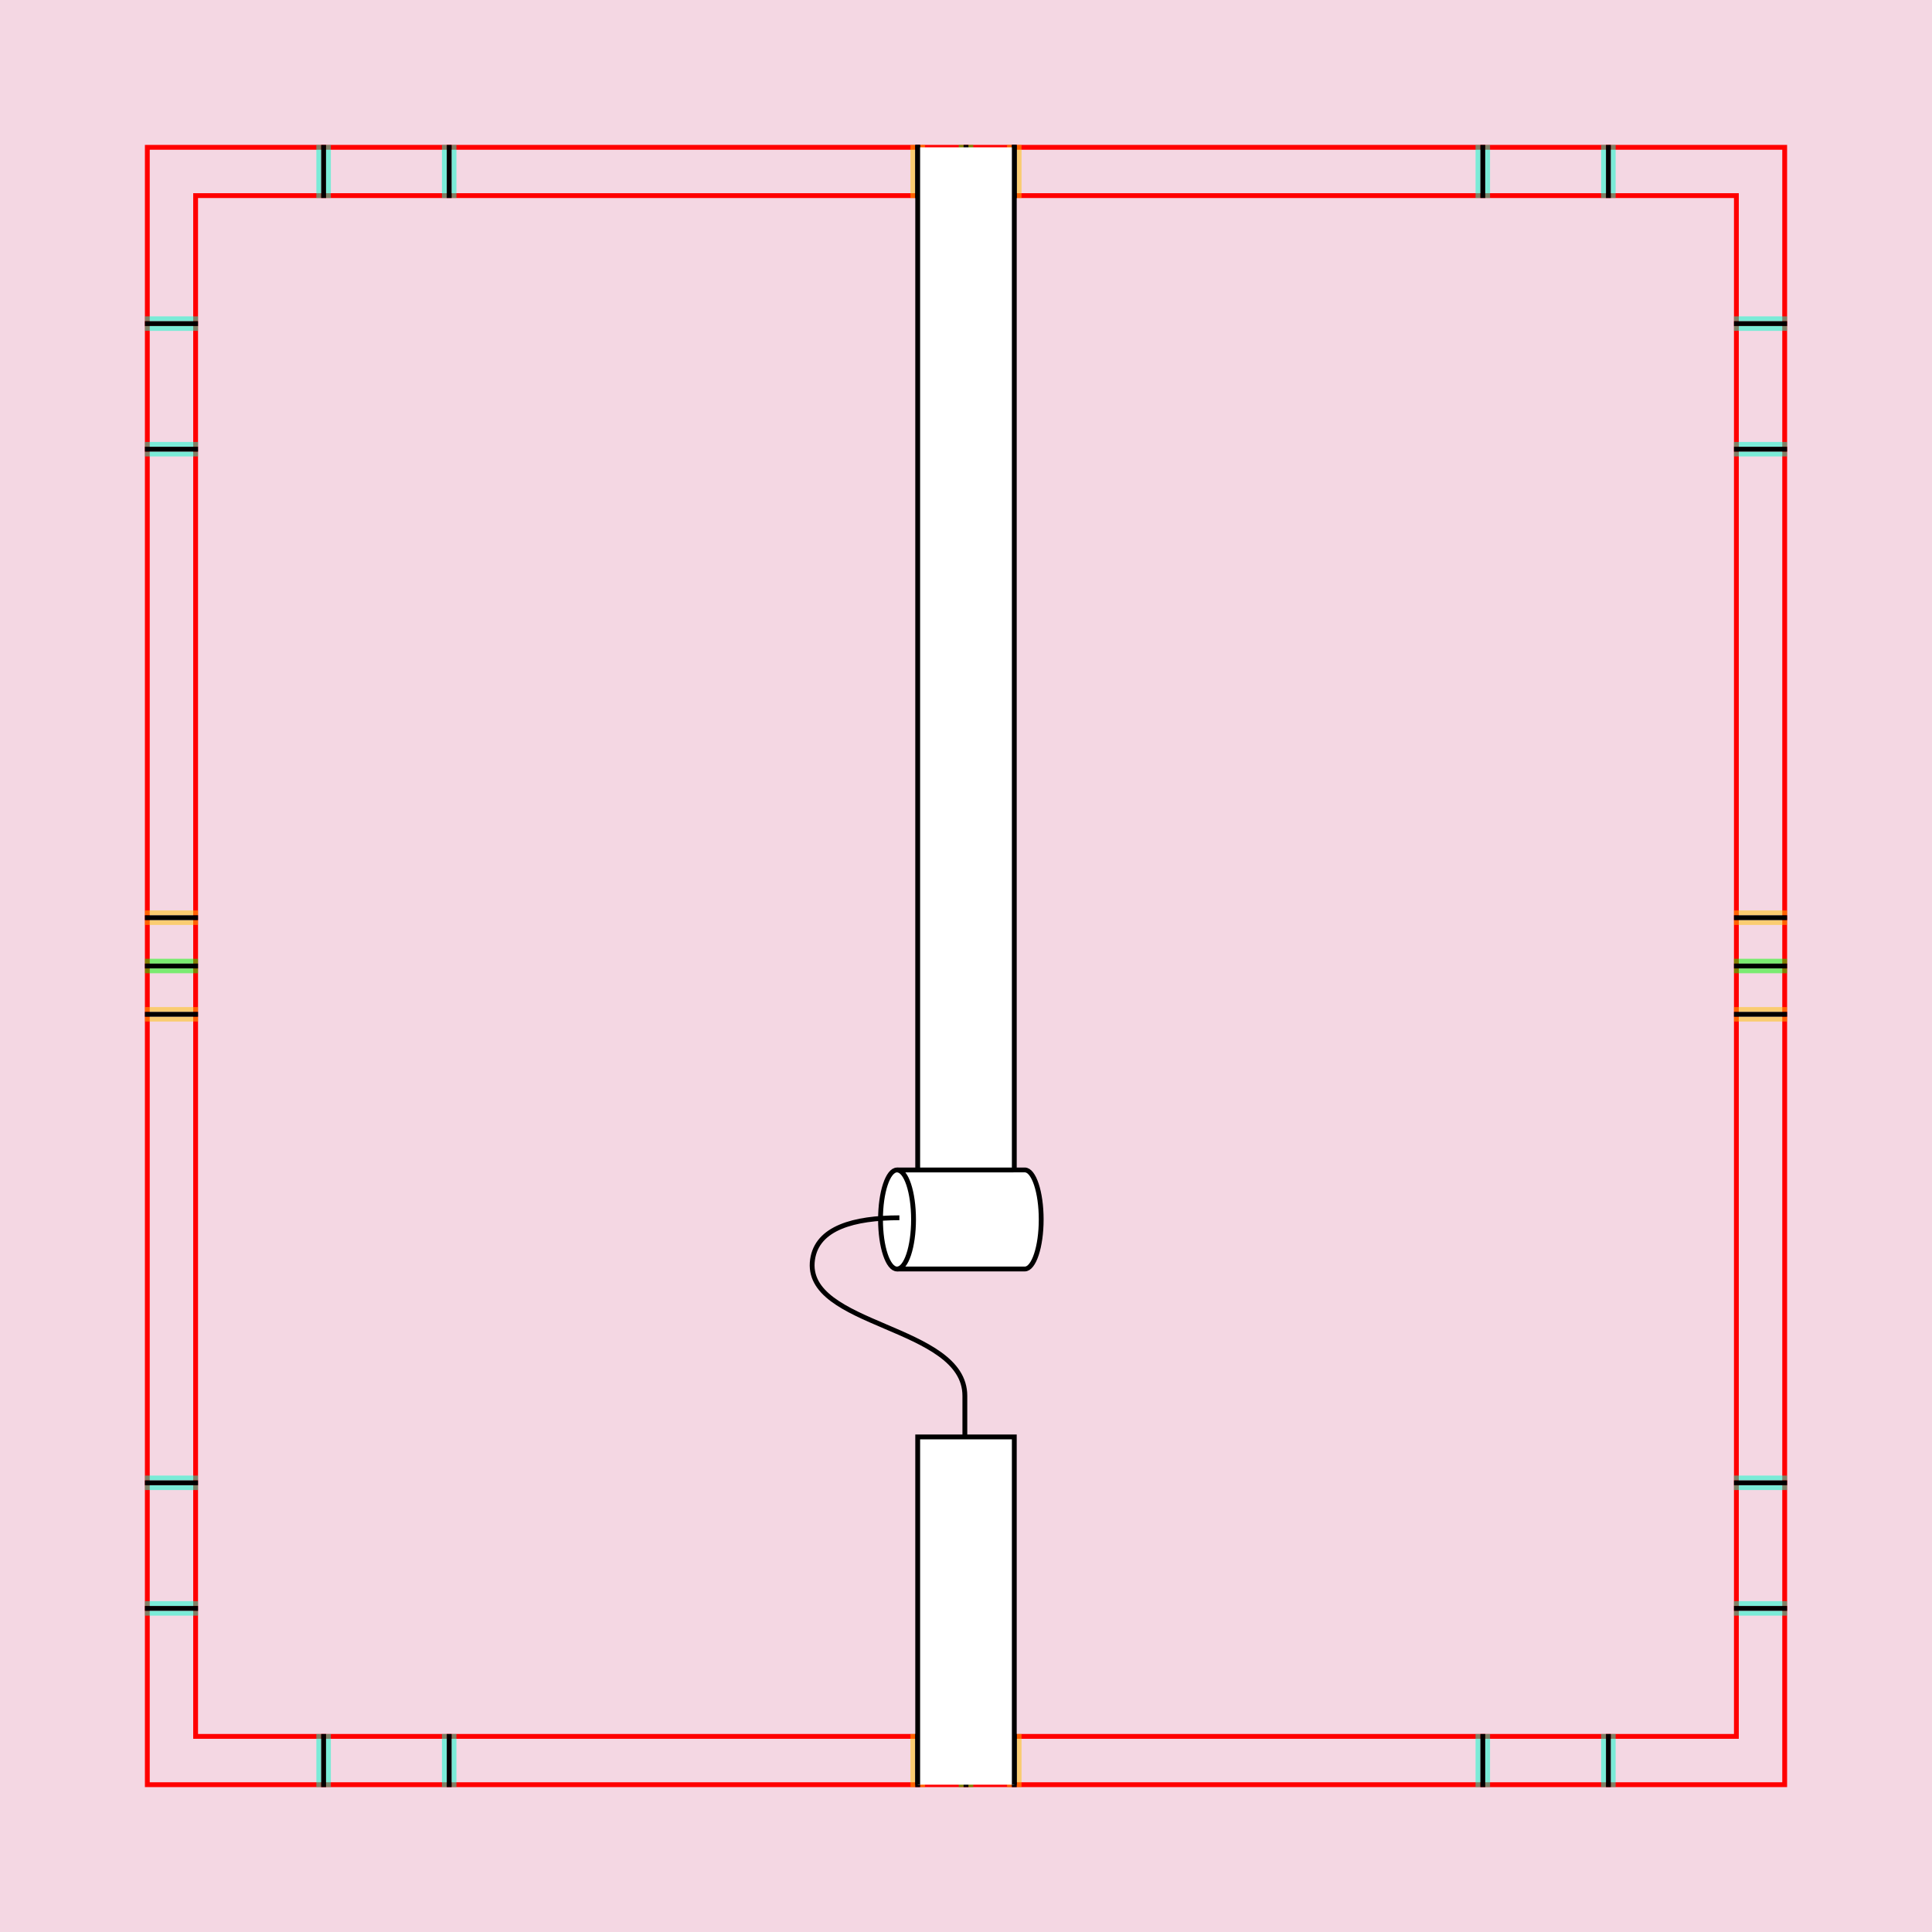 <?xml version="1.0" encoding="UTF-8" standalone="no"?>
<!-- Created with Inkscape (http://www.inkscape.org/) -->

<svg
   xmlns:dc="http://purl.org/dc/elements/1.1/"
   xmlns:cc="http://creativecommons.org/ns#"
   xmlns:rdf="http://www.w3.org/1999/02/22-rdf-syntax-ns#"
   xmlns:svg="http://www.w3.org/2000/svg"
   xmlns="http://www.w3.org/2000/svg"
   xmlns:sodipodi="http://sodipodi.sourceforge.net/DTD/sodipodi-0.dtd"
   xmlns:inkscape="http://www.inkscape.org/namespaces/inkscape"
   style="display:inline"
   sodipodi:docname="111207_Rarbfoller-R+_SW_0_SW_0_.svg"
   inkscape:version="0.48.3.1 r9886"
   version="1.1"
   id="svg2902"
   height="400"
   width="400">
  <rect width="100%" height="100%" fill="#333333" stroke="none"/>
  <sodipodi:namedview
     id="base"
     pagecolor="#f0f0f0"
     bordercolor="#666666"
     borderopacity="1.0"
     inkscape:pageopacity="1"
     inkscape:pageshadow="2"
     inkscape:zoom="0.87912748"
     inkscape:cx="269.82903"
     inkscape:cy="262.04769"
     inkscape:document-units="px"
     inkscape:current-layer="layer3"
     showgrid="false"
     inkscape:window-width="1018"
     inkscape:window-height="709"
     inkscape:window-x="0"
     inkscape:window-y="1"
     inkscape:window-maximized="0"
     showguides="true"
     inkscape:guide-bbox="true"
     inkscape:snap-bbox="true"
     inkscape:snap-global="false" />
  <defs
     id="defs2904" />
  <g
     inkscape:groupmode="layer"
     id="bg"
     inkscape:label="XX_BG"
     sodipodi:insensitive="true">
    <path
       style="fill:#f4d7e3"
       d="M 400,0 400,400 0,400 0,0 z"
       id="bgrect"
       inkscape:connector-curvature="0" />
  </g>
  <g
     inkscape:label="XX_Referenz"
     inkscape:groupmode="layer"
     id="XX_referenz"
     style="display:inline"
     sodipodi:insensitive="true">
    <path
       id="innerframe"
       style="fill:none;stroke:#ff0000;stroke-width:1"
       d="m 40.5,40.5 319,0 0,319 -319,0 0,-319 z"
       inkscape:label="#innerframe"
       sodipodi:insensitive="true"
       inkscape:connector-curvature="0" />
    <path
       id="outerframe"
       style="fill:none;stroke:#ff0000;stroke-width:1"
       d="m 30.5,30.5 339,0 0,339 -339,0 0,-339 z"
       inkscape:label="#outerframe"
       sodipodi:nodetypes="ccccc"
       sodipodi:insensitive="true"
       inkscape:connector-curvature="0" />
    <path
       style="opacity:0.5;fill:none;stroke:#ffc200;stroke-width:1px;stroke-linecap:square"
       d="m 189,30.5 0,10"
       id="ref-S-top-1"
       sodipodi:insensitive="true"
       inkscape:connector-curvature="0" />
    <path
       style="opacity:0.5;fill:none;stroke:#ffc200;stroke-width:1px;stroke-linecap:square"
       d="m 191,30.5 0,10"
       id="ref-S-top-2"
       sodipodi:insensitive="true"
       inkscape:connector-curvature="0" />
    <path
       style="opacity:0.5;fill:none;stroke:#ffc200;stroke-width:1px;stroke-linecap:square"
       d="m 209,30.5 0,10"
       id="ref-S-top-3"
       sodipodi:insensitive="true"
       inkscape:connector-curvature="0" />
    <path
       style="opacity:0.5;fill:none;stroke:#ffc200;stroke-width:1px;stroke-linecap:square"
       d="m 211,30.5 0,10"
       id="ref-S-top-4"
       sodipodi:insensitive="true"
       inkscape:connector-curvature="0" />
    <path
       style="opacity:0.5;fill:none;stroke:#00ff00;stroke-width:1px;stroke-linecap:square"
       d="m 199,30.5 0,10"
       id="ref-I-top-1"
       sodipodi:insensitive="true"
       inkscape:connector-curvature="0" />
    <path
       style="opacity:0.5;fill:none;stroke:#00ff00;stroke-width:1px;stroke-linecap:square"
       d="m 201,30.5 0,10"
       id="ref-I-top-2"
       sodipodi:insensitive="true"
       inkscape:connector-curvature="0" />
    <path
       style="opacity:0.5;fill:none;stroke:#00ffcc;stroke-width:1px;stroke-linecap:square"
       d="m 66,30.5 0,10"
       id="ref-C-top-1"
       sodipodi:insensitive="true"
       inkscape:connector-curvature="0" />
    <path
       style="opacity:0.5;fill:none;stroke:#00ffcc;stroke-width:1px;stroke-linecap:square"
       d="m 68,30.5 0,10"
       id="ref-C-top-2"
       sodipodi:insensitive="true"
       inkscape:connector-curvature="0" />
    <path
       style="opacity:0.5;fill:none;stroke:#00ffcc;stroke-width:1px;stroke-linecap:square"
       d="m 92,30.5 0,10"
       id="ref-C-top-3"
       sodipodi:insensitive="true"
       inkscape:connector-curvature="0" />
    <path
       style="opacity:0.5;fill:none;stroke:#00ffcc;stroke-width:1px;stroke-linecap:square"
       d="m 94,30.5 0,10"
       id="ref-C-top-4"
       sodipodi:insensitive="true"
       inkscape:connector-curvature="0" />
    <path
       style="opacity:0.5;fill:none;stroke:#00ffcc;stroke-width:1px;stroke-linecap:square"
       d="m 306,30.5 0,10"
       id="ref-C-top-5"
       sodipodi:insensitive="true"
       inkscape:connector-curvature="0" />
    <path
       style="opacity:0.5;fill:none;stroke:#00ffcc;stroke-width:1px;stroke-linecap:square"
       d="m 308,30.5 0,10"
       id="ref-C-top-6"
       sodipodi:insensitive="true"
       inkscape:connector-curvature="0" />
    <path
       style="opacity:0.5;fill:none;stroke:#00ffcc;stroke-width:1px;stroke-linecap:square"
       d="m 332,30.5 0,10"
       id="ref-C-top-7"
       sodipodi:insensitive="true"
       inkscape:connector-curvature="0" />
    <path
       style="opacity:0.5;fill:none;stroke:#00ffcc;stroke-width:1px;stroke-linecap:square"
       d="m 334,30.5 0,10"
       id="ref-C-top-8"
       sodipodi:insensitive="true"
       inkscape:connector-curvature="0" />
    <path
       style="opacity:0.5;fill:none;stroke:#ffc200;stroke-width:1px;stroke-linecap:square"
       d="m 369.5,189 -10,0"
       id="ref-S-right-1"
       sodipodi:insensitive="true"
       inkscape:connector-curvature="0" />
    <path
       style="opacity:0.5;fill:none;stroke:#ffc200;stroke-width:1px;stroke-linecap:square"
       d="m 369.5,191 -10,0"
       id="ref-S-right-2"
       sodipodi:insensitive="true"
       inkscape:connector-curvature="0" />
    <path
       style="opacity:0.5;fill:none;stroke:#ffc200;stroke-width:1px;stroke-linecap:square"
       d="m 369.5,209 -10,0"
       id="ref-S-right-3"
       sodipodi:insensitive="true"
       inkscape:connector-curvature="0" />
    <path
       style="opacity:0.5;fill:none;stroke:#ffc200;stroke-width:1px;stroke-linecap:square"
       d="m 369.5,211 -10,0"
       id="ref-S-right-4"
       sodipodi:insensitive="true"
       inkscape:connector-curvature="0" />
    <path
       style="opacity:0.5;fill:none;stroke:#00ff00;stroke-width:1px;stroke-linecap:square"
       d="m 369.5,199 -10,0"
       id="ref-I-right-1"
       sodipodi:insensitive="true"
       inkscape:connector-curvature="0" />
    <path
       style="opacity:0.5;fill:none;stroke:#00ff00;stroke-width:1px;stroke-linecap:square"
       d="m 369.5,201 -10,0"
       id="ref-I-right-2"
       sodipodi:insensitive="true"
       inkscape:connector-curvature="0" />
    <path
       style="opacity:0.5;fill:none;stroke:#00ffcc;stroke-width:1px;stroke-linecap:square"
       d="m 369.5,66 -10,0"
       id="ref-C-right-1"
       sodipodi:insensitive="true"
       inkscape:connector-curvature="0" />
    <path
       style="opacity:0.5;fill:none;stroke:#00ffcc;stroke-width:1px;stroke-linecap:square"
       d="m 369.5,68 -10,0"
       id="ref-C-right-2"
       sodipodi:insensitive="true"
       inkscape:connector-curvature="0" />
    <path
       style="opacity:0.5;fill:none;stroke:#00ffcc;stroke-width:1px;stroke-linecap:square"
       d="m 369.5,92 -10,0"
       id="ref-C-right-3"
       sodipodi:insensitive="true"
       inkscape:connector-curvature="0" />
    <path
       style="opacity:0.5;fill:none;stroke:#00ffcc;stroke-width:1px;stroke-linecap:square"
       d="m 369.5,94 -10,0"
       id="ref-C-right-4"
       sodipodi:insensitive="true"
       inkscape:connector-curvature="0" />
    <path
       style="opacity:0.5;fill:none;stroke:#00ffcc;stroke-width:1px;stroke-linecap:square"
       d="m 369.5,306 -10,0"
       id="ref-C-right-5"
       sodipodi:insensitive="true"
       inkscape:connector-curvature="0" />
    <path
       style="opacity:0.5;fill:none;stroke:#00ffcc;stroke-width:1px;stroke-linecap:square"
       d="m 369.5,308 -10,0"
       id="ref-C-right-6"
       sodipodi:insensitive="true"
       inkscape:connector-curvature="0" />
    <path
       style="opacity:0.5;fill:none;stroke:#00ffcc;stroke-width:1px;stroke-linecap:square"
       d="m 369.5,332 -10,0"
       id="ref-C-right-7"
       sodipodi:insensitive="true"
       inkscape:connector-curvature="0" />
    <path
       style="opacity:0.5;fill:none;stroke:#00ffcc;stroke-width:1px;stroke-linecap:square"
       d="m 369.5,334 -10,0"
       id="ref-C-right-8"
       sodipodi:insensitive="true"
       inkscape:connector-curvature="0" />
    <path
       style="opacity:0.5;fill:none;stroke:#ffc200;stroke-width:1px;stroke-linecap:square"
       d="m 189,369.5 0,-10"
       id="ref-S-bottom-1"
       sodipodi:insensitive="true"
       inkscape:connector-curvature="0" />
    <path
       style="opacity:0.5;fill:none;stroke:#ffc200;stroke-width:1px;stroke-linecap:square"
       d="m 191,369.5 0,-10"
       id="ref-S-bottom-2"
       sodipodi:insensitive="true"
       inkscape:connector-curvature="0" />
    <path
       style="opacity:0.5;fill:none;stroke:#ffc200;stroke-width:1px;stroke-linecap:square"
       d="m 209,369.5 0,-10"
       id="ref-S-bottom-3"
       sodipodi:insensitive="true"
       inkscape:connector-curvature="0" />
    <path
       style="opacity:0.5;fill:none;stroke:#ffc200;stroke-width:1px;stroke-linecap:square"
       d="m 211,369.5 0,-10"
       id="ref-S-bottom-4"
       sodipodi:insensitive="true"
       inkscape:connector-curvature="0" />
    <path
       style="opacity:0.5;fill:none;stroke:#00ff00;stroke-width:1px;stroke-linecap:square"
       d="m 199,369.5 0,-10"
       id="ref-I-bottom-1"
       sodipodi:insensitive="true"
       inkscape:connector-curvature="0" />
    <path
       style="opacity:0.5;fill:none;stroke:#00ff00;stroke-width:1px;stroke-linecap:square"
       d="m 201,369.5 0,-10"
       id="ref-I-bottom-2"
       sodipodi:insensitive="true"
       inkscape:connector-curvature="0" />
    <path
       style="opacity:0.5;fill:none;stroke:#00ffcc;stroke-width:1px;stroke-linecap:square"
       d="m 66,369.5 0,-10"
       id="ref-C-bottom-1"
       sodipodi:insensitive="true"
       inkscape:connector-curvature="0" />
    <path
       style="opacity:0.5;fill:none;stroke:#00ffcc;stroke-width:1px;stroke-linecap:square"
       d="m 68,369.5 0,-10"
       id="ref-C-bottom-2"
       sodipodi:insensitive="true"
       inkscape:connector-curvature="0" />
    <path
       style="opacity:0.5;fill:none;stroke:#00ffcc;stroke-width:1px;stroke-linecap:square"
       d="m 92,369.5 0,-10"
       id="ref-C-bottom-3"
       sodipodi:insensitive="true"
       inkscape:connector-curvature="0" />
    <path
       style="opacity:0.5;fill:none;stroke:#00ffcc;stroke-width:1px;stroke-linecap:square"
       d="m 94,369.5 0,-10"
       id="ref-C-bottom-4"
       sodipodi:insensitive="true"
       inkscape:connector-curvature="0" />
    <path
       style="opacity:0.5;fill:none;stroke:#00ffcc;stroke-width:1px;stroke-linecap:square"
       d="m 306,369.5 0,-10"
       id="ref-C-bottom-5"
       sodipodi:insensitive="true"
       inkscape:connector-curvature="0" />
    <path
       style="opacity:0.5;fill:none;stroke:#00ffcc;stroke-width:1px;stroke-linecap:square"
       d="m 308,369.5 0,-10"
       id="ref-C-bottom-6"
       sodipodi:insensitive="true"
       inkscape:connector-curvature="0" />
    <path
       style="opacity:0.5;fill:none;stroke:#00ffcc;stroke-width:1px;stroke-linecap:square"
       d="m 332,369.5 0,-10"
       id="ref-C-bottom-7"
       sodipodi:insensitive="true"
       inkscape:connector-curvature="0" />
    <path
       style="opacity:0.5;fill:none;stroke:#00ffcc;stroke-width:1px;stroke-linecap:square"
       d="m 334,369.5 0,-10"
       id="ref-C-bottom-8"
       sodipodi:insensitive="true"
       inkscape:connector-curvature="0" />
    <path
       style="opacity:0.5;fill:none;stroke:#ffc200;stroke-width:1px;stroke-linecap:square"
       d="m 30.5,189 10,0"
       id="ref-S-left-1"
       sodipodi:insensitive="true"
       inkscape:connector-curvature="0" />
    <path
       style="opacity:0.5;fill:none;stroke:#ffc200;stroke-width:1px;stroke-linecap:square"
       d="m 30.5,191 10,0"
       id="ref-S-left-2"
       sodipodi:insensitive="true"
       inkscape:connector-curvature="0" />
    <path
       style="opacity:0.5;fill:none;stroke:#ffc200;stroke-width:1px;stroke-linecap:square"
       d="m 30.5,209 10,0"
       id="ref-S-left-3"
       sodipodi:insensitive="true"
       inkscape:connector-curvature="0" />
    <path
       style="opacity:0.5;fill:none;stroke:#ffc200;stroke-width:1px;stroke-linecap:square"
       d="m 30.5,211 10,0"
       id="ref-S-left-4"
       sodipodi:insensitive="true"
       inkscape:connector-curvature="0" />
    <path
       style="opacity:0.5;fill:none;stroke:#00ff00;stroke-width:1px;stroke-linecap:square"
       d="m 40.5,199 -10,0"
       id="ref-I-left-1"
       sodipodi:insensitive="true"
       inkscape:connector-curvature="0" />
    <path
       style="opacity:0.5;fill:none;stroke:#00ff00;stroke-width:1px;stroke-linecap:square"
       d="m 40.5,201 -10,0"
       id="ref-I-left-2"
       sodipodi:insensitive="true"
       inkscape:connector-curvature="0" />
    <path
       style="opacity:0.5;fill:none;stroke:#00ffcc;stroke-width:1px;stroke-linecap:square"
       d="m 30.5,66 10,0"
       id="ref-C-left-1"
       sodipodi:insensitive="true"
       inkscape:connector-curvature="0" />
    <path
       style="opacity:0.5;fill:none;stroke:#00ffcc;stroke-width:1px;stroke-linecap:square"
       d="m 30.5,68 10,0"
       id="ref-C-left-2"
       sodipodi:insensitive="true"
       inkscape:connector-curvature="0" />
    <path
       style="opacity:0.5;fill:none;stroke:#00ffcc;stroke-width:1px;stroke-linecap:square"
       d="m 30.5,92 10,0"
       id="ref-C-left-3"
       sodipodi:insensitive="true"
       inkscape:connector-curvature="0" />
    <path
       style="opacity:0.5;fill:none;stroke:#00ffcc;stroke-width:1px;stroke-linecap:square"
       d="m 30.5,94 10,0"
       id="ref-C-left-4"
       sodipodi:insensitive="true"
       inkscape:connector-curvature="0" />
    <path
       style="opacity:0.5;fill:none;stroke:#00ffcc;stroke-width:1px;stroke-linecap:square"
       d="m 30.5,306 10,0"
       id="ref-C-left-5"
       sodipodi:insensitive="true"
       inkscape:connector-curvature="0" />
    <path
       style="opacity:0.5;fill:none;stroke:#00ffcc;stroke-width:1px;stroke-linecap:square"
       d="m 30.5,308 10,0"
       id="ref-C-left-6"
       sodipodi:insensitive="true"
       inkscape:connector-curvature="0" />
    <path
       style="opacity:0.5;fill:none;stroke:#00ffcc;stroke-width:1px;stroke-linecap:square"
       d="m 30.5,332 10,0"
       id="ref-C-left-7"
       sodipodi:insensitive="true"
       inkscape:connector-curvature="0" />
    <path
       style="opacity:0.5;fill:none;stroke:#00ffcc;stroke-width:1px;stroke-linecap:square"
       d="m 30.5,334 10,0"
       id="ref-C-left-8"
       sodipodi:insensitive="true"
       inkscape:connector-curvature="0" />
    <path
       style="fill:none;stroke:#000000;stroke-width:1px;stroke-linecap:square"
       d="m 190,30.5 0,10"
       id="S-top-1"
       inkscape:connector-curvature="0" />
    <path
       style="fill:none;stroke:#000000;stroke-width:1px;stroke-linecap:square"
       d="m 210,30.5 0,10"
       id="S-top-2"
       inkscape:connector-curvature="0" />
    <path
       style="fill:none;stroke:#000000;stroke-width:1px;stroke-linecap:square"
       d="m 369.5,190 -10,0"
       id="S-right-1"
       inkscape:connector-curvature="0" />
    <path
       style="fill:none;stroke:#000000;stroke-width:1px;stroke-linecap:square"
       d="m 369.5,210 -10,0"
       id="S-right-2"
       inkscape:connector-curvature="0" />
    <path
       style="fill:none;stroke:#000000;stroke-width:1px;stroke-linecap:square"
       d="m 190,369.5 0,-10"
       id="S-bottom-1"
       inkscape:connector-curvature="0" />
    <path
       style="fill:none;stroke:#000000;stroke-width:1px;stroke-linecap:square"
       d="m 210,369.5 0,-10"
       id="S-bottom-2"
       inkscape:connector-curvature="0" />
    <path
       style="fill:none;stroke:#000000;stroke-width:1px;stroke-linecap:square"
       d="m 30.5,190 10,0"
       id="S-left-1"
       inkscape:connector-curvature="0" />
    <path
       style="fill:none;stroke:#000000;stroke-width:1px;stroke-linecap:square"
       d="m 30.5,210 10,0"
       id="S-left-2"
       inkscape:connector-curvature="0" />
    <path
       style="fill:none;stroke:#000000;stroke-width:1px;stroke-linecap:square"
       d="m 200,30.5 0,10"
       id="I-top-1"
       inkscape:connector-curvature="0" />
    <path
       style="fill:none;stroke:#000000;stroke-width:1px;stroke-linecap:square"
       d="m 369.5,200 -10,0"
       id="I-right-1"
       inkscape:connector-curvature="0" />
    <path
       style="fill:none;stroke:#000000;stroke-width:1px;stroke-linecap:square"
       d="m 200,369.5 0,-10"
       id="I-bottom-1"
       inkscape:connector-curvature="0" />
    <path
       style="fill:none;stroke:#000000;stroke-width:1px;stroke-linecap:square"
       d="m 40.5,200 -10,0"
       id="I-left-1"
       inkscape:connector-curvature="0" />
    <path
       style="fill:none;stroke:#000000;stroke-width:1px;stroke-linecap:square"
       d="m 67,30.5 0,10"
       id="C-top-1"
       inkscape:connector-curvature="0" />
    <path
       style="fill:none;stroke:#000000;stroke-width:1px;stroke-linecap:square"
       d="m 93,30.5 0,10"
       id="C-top-2"
       inkscape:connector-curvature="0" />
    <path
       style="fill:none;stroke:#000000;stroke-width:1px;stroke-linecap:square"
       d="m 307,30.5 0,10"
       id="C-top-3"
       inkscape:connector-curvature="0" />
    <path
       style="fill:none;stroke:#000000;stroke-width:1px;stroke-linecap:square"
       d="m 333,30.5 0,10"
       id="C-top-4"
       inkscape:connector-curvature="0" />
    <path
       style="fill:none;stroke:#000000;stroke-width:1px;stroke-linecap:square"
       d="m 369.5,67 -10,0"
       id="C-right-1"
       inkscape:connector-curvature="0" />
    <path
       style="fill:none;stroke:#000000;stroke-width:1px;stroke-linecap:square"
       d="m 369.5,93 -10,0"
       id="C-right-2"
       inkscape:connector-curvature="0" />
    <path
       style="fill:none;stroke:#000000;stroke-width:1px;stroke-linecap:square"
       d="m 369.5,307 -10,0"
       id="C-right-3"
       inkscape:connector-curvature="0" />
    <path
       style="fill:none;stroke:#000000;stroke-width:1px;stroke-linecap:square"
       d="m 369.5,333 -10,0"
       id="C-right-4"
       inkscape:connector-curvature="0" />
    <path
       style="fill:none;stroke:#000000;stroke-width:1px;stroke-linecap:square"
       d="m 67,369.5 0,-10"
       id="C-bottom-1"
       inkscape:connector-curvature="0" />
    <path
       style="fill:none;stroke:#000000;stroke-width:1px;stroke-linecap:square"
       d="m 93,369.5 0,-10"
       id="C-bottom-2"
       inkscape:connector-curvature="0" />
    <path
       style="fill:none;stroke:#000000;stroke-width:1px;stroke-linecap:square"
       d="m 307,369.5 0,-10"
       id="C-bottom-3"
       inkscape:connector-curvature="0" />
    <path
       style="fill:none;stroke:#000000;stroke-width:1px;stroke-linecap:square"
       d="m 333,369.5 0,-10"
       id="C-bottom-4"
       inkscape:connector-curvature="0" />
    <path
       style="fill:none;stroke:#000000;stroke-width:1px;stroke-linecap:square"
       d="m 30.5,67 10,0"
       id="C-left-1"
       inkscape:connector-curvature="0" />
    <path
       style="fill:none;stroke:#000000;stroke-width:1px;stroke-linecap:square"
       d="m 30.5,93 10,0"
       id="C-left-2"
       inkscape:connector-curvature="0" />
    <path
       style="fill:none;stroke:#000000;stroke-width:1px;stroke-linecap:square"
       d="m 30.5,307 10,0"
       id="C-left-3"
       inkscape:connector-curvature="0" />
    <path
       style="fill:none;stroke:#000000;stroke-width:1px;stroke-linecap:square"
       d="m 30.5,333 10,0"
       id="C-left-4"
       inkscape:connector-curvature="0" />
  </g>
  <g
     inkscape:groupmode="layer"
     id="layer1"
     inkscape:label="XX_Rarbfoller-R+_W1_0_W1_0_"
     style="display:inline"
     sodipodi:insensitive="true">
    <path
       style="color:#000000;fill:#ffff00;fill-opacity:1;fill-rule:nonzero;stroke:none;stroke-width:1;marker:none;visibility:visible;display:inline;overflow:visible;enable-background:accumulate"
       d="m -420,0 400,0 0,400 -400,0 z"
       id="rect3696"
       inkscape:connector-curvature="0" />
    <g
       style="display:inline"
       transform="matrix(1.25,0,0,1.25,-420,0.003)"
       id="g15">
      <path
         id="path17"
         style="fill:none;stroke:#ff0000;stroke-width:1.737;stroke-linecap:round;stroke-linejoin:miter;stroke-miterlimit:3.9;stroke-opacity:1;stroke-dasharray:none"
         d="m 32.867,32.867 254.266,0 0,254.266 -254.266,0 0,-254.266 z"
         inkscape:connector-curvature="0" />
    </g>
    <g
       style="display:inline"
       id="g2864"
       transform="matrix(1.25,0,0,-1.25,-420,400.303)">
      <g
         id="g35"
         transform="matrix(1,0,0,-1,0,320)">
        <path
           d="m 38.164,166.164 -12.328,0"
           style="fill:none;stroke:#00ff00;stroke-width:0.471;stroke-linecap:butt;stroke-linejoin:miter;stroke-miterlimit:4;stroke-opacity:1;stroke-dasharray:none"
           id="path37"
           inkscape:connector-curvature="0" />
      </g>
      <g
         id="g51"
         transform="matrix(1,0,0,-1,0,320)">
        <path
           d="m 38.164,154.645 -12.328,0"
           style="fill:none;stroke:#00ff00;stroke-width:0.471;stroke-linecap:butt;stroke-linejoin:miter;stroke-miterlimit:4;stroke-opacity:1;stroke-dasharray:none"
           id="path53"
           inkscape:connector-curvature="0" />
      </g>
      <g
         id="g55"
         transform="matrix(1,0,0,-1,0,320)">
        <path
           d="m 38.164,164.883 -12.328,0"
           style="fill:none;stroke:#00ff00;stroke-width:0.471;stroke-linecap:butt;stroke-linejoin:miter;stroke-miterlimit:4;stroke-opacity:1;stroke-dasharray:none"
           id="path57"
           inkscape:connector-curvature="0" />
      </g>
      <g
         id="g59"
         transform="matrix(1,0,0,-1,0,320)">
        <path
           d="m 38.164,153.363 -12.328,0"
           style="fill:none;stroke:#00ff00;stroke-width:0.471;stroke-linecap:butt;stroke-linejoin:miter;stroke-miterlimit:4;stroke-opacity:1;stroke-dasharray:none"
           id="path61"
           inkscape:connector-curvature="0" />
      </g>
    </g>
    <g
       style="display:inline"
       id="g2854"
       transform="matrix(1.25,0,0,-1.25,-420,400.303)">
      <g
         id="g43"
         transform="matrix(1,0,0,-1,0,320)">
        <path
           d="m 294.164,166.164 -12.328,0"
           style="fill:none;stroke:#00ff00;stroke-width:0.471;stroke-linecap:butt;stroke-linejoin:miter;stroke-miterlimit:4;stroke-opacity:1;stroke-dasharray:none"
           id="path45"
           inkscape:connector-curvature="0" />
      </g>
      <g
         id="g47"
         transform="matrix(1,0,0,-1,0,320)">
        <path
           d="m 294.164,153.363 -12.328,0"
           style="fill:none;stroke:#00ff00;stroke-width:0.471;stroke-linecap:butt;stroke-linejoin:miter;stroke-miterlimit:4;stroke-opacity:1;stroke-dasharray:none"
           id="path49"
           inkscape:connector-curvature="0" />
      </g>
      <g
         id="g63"
         transform="matrix(1,0,0,-1,0,320)">
        <path
           d="m 294.164,154.645 -12.328,0"
           style="fill:none;stroke:#00ff00;stroke-width:0.471;stroke-linecap:butt;stroke-linejoin:miter;stroke-miterlimit:4;stroke-opacity:1;stroke-dasharray:none"
           id="path65"
           inkscape:connector-curvature="0" />
      </g>
      <g
         id="g67"
         transform="matrix(1,0,0,-1,0,320)">
        <path
           d="m 294.164,164.883 -12.328,0"
           style="fill:none;stroke:#00ff00;stroke-width:0.471;stroke-linecap:butt;stroke-linejoin:miter;stroke-miterlimit:4;stroke-opacity:1;stroke-dasharray:none"
           id="path69"
           inkscape:connector-curvature="0" />
      </g>
    </g>
    <g
       style="display:inline"
       id="g2884"
       transform="matrix(1.25,0,0,-1.25,-420.296,400.003)">
      <g
         id="g27"
         transform="matrix(1,0,0,-1,0,320)">
        <path
           d="m 153.836,38.164 0,-12.328"
           style="fill:none;stroke:#00ff00;stroke-width:0.471;stroke-linecap:butt;stroke-linejoin:miter;stroke-miterlimit:4;stroke-opacity:1;stroke-dasharray:none"
           id="path29"
           inkscape:connector-curvature="0" />
      </g>
      <g
         id="g31"
         transform="matrix(1,0,0,-1,0,320)">
        <path
           d="m 166.637,38.164 0,-12.328"
           style="fill:none;stroke:#00ff00;stroke-width:0.471;stroke-linecap:butt;stroke-linejoin:miter;stroke-miterlimit:4;stroke-opacity:1;stroke-dasharray:none"
           id="path33"
           inkscape:connector-curvature="0" />
      </g>
      <g
         id="g71"
         transform="matrix(1,0,0,-1,0,320)">
        <path
           d="m 155.117,38.164 0,-12.328"
           style="fill:none;stroke:#00ff00;stroke-width:0.471;stroke-linecap:butt;stroke-linejoin:miter;stroke-miterlimit:4;stroke-opacity:1;stroke-dasharray:none"
           id="path73"
           inkscape:connector-curvature="0" />
      </g>
      <g
         id="g75"
         transform="matrix(1,0,0,-1,0,320)">
        <path
           d="m 153.836,38.164 0,-12.328"
           style="fill:none;stroke:#00ff00;stroke-width:0.471;stroke-linecap:butt;stroke-linejoin:miter;stroke-miterlimit:4;stroke-opacity:1;stroke-dasharray:none"
           id="path77"
           inkscape:connector-curvature="0" />
      </g>
      <g
         id="g79"
         transform="matrix(1,0,0,-1,0,320)">
        <path
           d="m 165.355,38.164 0,-12.328"
           style="fill:none;stroke:#00ff00;stroke-width:0.471;stroke-linecap:butt;stroke-linejoin:miter;stroke-miterlimit:4;stroke-opacity:1;stroke-dasharray:none"
           id="path81"
           inkscape:connector-curvature="0" />
      </g>
    </g>
    <g
       style="display:inline"
       id="g2874"
       transform="matrix(1.25,0,0,-1.25,-420.296,400.003)">
      <g
         id="g19"
         transform="matrix(1,0,0,-1,0,320)">
        <path
           d="m 153.836,294.164 0,-12.328"
           style="fill:none;stroke:#00ff00;stroke-width:0.471;stroke-linecap:butt;stroke-linejoin:miter;stroke-miterlimit:4;stroke-opacity:1;stroke-dasharray:none"
           id="path21"
           inkscape:connector-curvature="0" />
      </g>
      <g
         id="g23"
         transform="matrix(1,0,0,-1,0,320)">
        <path
           d="m 166.637,294.164 0,-12.328"
           style="fill:none;stroke:#00ff00;stroke-width:0.471;stroke-linecap:butt;stroke-linejoin:miter;stroke-miterlimit:4;stroke-opacity:1;stroke-dasharray:none"
           id="path25"
           inkscape:connector-curvature="0" />
      </g>
      <g
         id="g83"
         transform="matrix(1,0,0,-1,0,320)">
        <path
           d="m 155.117,294.164 0,-12.328"
           style="fill:none;stroke:#00ff00;stroke-width:0.471;stroke-linecap:butt;stroke-linejoin:miter;stroke-miterlimit:4;stroke-opacity:1;stroke-dasharray:none"
           id="path85"
           inkscape:connector-curvature="0" />
      </g>
      <g
         id="g87"
         transform="matrix(1,0,0,-1,0,320)">
        <path
           d="m 165.355,294.164 0,-12.328"
           style="fill:none;stroke:#00ff00;stroke-width:0.471;stroke-linecap:butt;stroke-linejoin:miter;stroke-miterlimit:4;stroke-opacity:1;stroke-dasharray:none"
           id="path89"
           inkscape:connector-curvature="0" />
      </g>
    </g>
    <path
       sodipodi:nodetypes="cc"
       id="path2865"
       d="m -220,360.02 0,-2.2"
       style="fill:none;stroke:#000000;stroke-width:1px;stroke-linecap:butt;stroke-linejoin:miter;stroke-opacity:1;display:inline"
       inkscape:connector-curvature="0" />
    <path
       sodipodi:nodetypes="cc"
       id="path2865-6"
       d="m -62.16,200 2.164,0"
       style="fill:none;stroke:#000000;stroke-width:1px;stroke-linecap:butt;stroke-linejoin:miter;stroke-opacity:1;display:inline"
       inkscape:connector-curvature="0" />
    <path
       sodipodi:nodetypes="cc"
       id="path2865-7"
       d="m -220,42.186 0,-2.189"
       style="fill:none;stroke:#000000;stroke-width:1px;stroke-linecap:butt;stroke-linejoin:miter;stroke-opacity:1;display:inline"
       inkscape:connector-curvature="0" />
    <path
       sodipodi:nodetypes="cc"
       id="path2865-6-3"
       d="m -380.006,200 2.173,0"
       style="fill:none;stroke:#000000;stroke-width:1px;stroke-linecap:butt;stroke-linejoin:miter;stroke-opacity:1;display:inline"
       inkscape:connector-curvature="0" />
    <path
       sodipodi:nodetypes="cc"
       id="path3834"
       d="m -62.186,207.203 2.19,0"
       style="fill:none;stroke:#000000;stroke-width:1;stroke-linecap:butt;stroke-linejoin:miter;stroke-miterlimit:4;stroke-opacity:1;stroke-dasharray:none;display:inline"
       inkscape:connector-curvature="0" />
    <path
       sodipodi:nodetypes="cc"
       id="path3834-7"
       d="m -62.186,192.804 2.19,0"
       style="fill:none;stroke:#000000;stroke-width:1;stroke-linecap:butt;stroke-linejoin:miter;stroke-miterlimit:4;stroke-opacity:1;stroke-dasharray:none;display:inline"
       inkscape:connector-curvature="0" />
    <path
       sodipodi:nodetypes="cc"
       id="path3834-6"
       d="m -380,207.203 2.19,0"
       style="fill:none;stroke:#000000;stroke-width:1;stroke-linecap:butt;stroke-linejoin:miter;stroke-miterlimit:4;stroke-opacity:1;stroke-dasharray:none;display:inline"
       inkscape:connector-curvature="0" />
    <path
       sodipodi:nodetypes="cc"
       id="path3834-7-7"
       d="m -380,192.804 2.19,0"
       style="fill:none;stroke:#000000;stroke-width:1;stroke-linecap:butt;stroke-linejoin:miter;stroke-miterlimit:4;stroke-opacity:1;stroke-dasharray:none;display:inline"
       inkscape:connector-curvature="0" />
    <path
       sodipodi:nodetypes="cc"
       id="path3834-6-3"
       d="m -212.802,360.005 0,-2.19"
       style="fill:none;stroke:#000000;stroke-width:1;stroke-linecap:butt;stroke-linejoin:miter;stroke-miterlimit:4;stroke-opacity:1;stroke-dasharray:none;display:inline"
       inkscape:connector-curvature="0" />
    <path
       sodipodi:nodetypes="cc"
       id="path3834-7-7-6"
       d="m -227.2,360.005 0,-2.19"
       style="fill:none;stroke:#000000;stroke-width:1;stroke-linecap:butt;stroke-linejoin:miter;stroke-miterlimit:4;stroke-opacity:1;stroke-dasharray:none;display:inline"
       inkscape:connector-curvature="0" />
    <path
       sodipodi:nodetypes="cc"
       id="path3834-6-3-5"
       d="m -212.802,42.183 0,-2.19"
       style="fill:none;stroke:#000000;stroke-width:1;stroke-linecap:butt;stroke-linejoin:miter;stroke-miterlimit:4;stroke-opacity:1;stroke-dasharray:none;display:inline"
       inkscape:connector-curvature="0" />
    <path
       sodipodi:nodetypes="cc"
       id="path3834-7-7-6-6"
       d="m -227.2,42.183 0,-2.19"
       style="fill:none;stroke:#000000;stroke-width:1;stroke-linecap:butt;stroke-linejoin:miter;stroke-miterlimit:4;stroke-opacity:1;stroke-dasharray:none;display:inline"
       inkscape:connector-curvature="0" />
    <path
       sodipodi:nodetypes="cc"
       id="path3834-6-3-5-3"
       d="m -212.802,42.183 0,-2.19"
       style="fill:none;stroke:#000000;stroke-width:1;stroke-linecap:butt;stroke-linejoin:miter;stroke-miterlimit:4;stroke-opacity:1;stroke-dasharray:none;display:inline"
       inkscape:connector-curvature="0" />
    <path
       sodipodi:nodetypes="cc"
       id="path3834-7-7-6-6-9"
       d="m -227.2,42.183 0,-2.19"
       style="fill:none;stroke:#000000;stroke-width:1;stroke-linecap:butt;stroke-linejoin:miter;stroke-miterlimit:4;stroke-opacity:1;stroke-dasharray:none;display:inline"
       inkscape:connector-curvature="0" />
    <path
       sodipodi:nodetypes="ccc"
       id="path3179"
       d="m -375.135,72.801 c -10e-4,-0.008 -2.739,0.009 -2.745,0.004 l -2.119,-0.005"
       style="color:#000000;fill:none;stroke:#000000;stroke-width:1px;marker:none;visibility:visible;display:inline;overflow:visible;enable-background:accumulate"
       inkscape:connector-curvature="0" />
    <path
       sodipodi:nodetypes="ccc"
       id="path2968"
       d="m -380,327.199 2.192,-0.002 c -0.007,-0.006 2.937,-0.013 2.947,-0.009"
       style="color:#000000;fill:none;stroke:#000000;stroke-width:1px;marker:none;visibility:visible;display:inline;overflow:visible;enable-background:accumulate"
       inkscape:connector-curvature="0" />
    <path
       sodipodi:nodetypes="ccc"
       id="path3179-7"
       d="m -347.202,355.094 c -0.008,10e-4 0.009,2.739 0.004,2.745 l -0.004,2.119"
       style="color:#000000;fill:none;stroke:#000000;stroke-width:1px;marker:none;visibility:visible;display:inline;overflow:visible;enable-background:accumulate"
       inkscape:connector-curvature="0" />
    <path
       sodipodi:nodetypes="ccc"
       id="path2968-67"
       d="m -92.804,359.958 -0.002,-2.192 c -0.006,0.01 -0.013,-2.937 -0.009,-2.947"
       style="color:#000000;fill:none;stroke:#000000;stroke-width:1px;marker:none;visibility:visible;display:inline;overflow:visible;enable-background:accumulate"
       inkscape:connector-curvature="0" />
    <path
       sodipodi:nodetypes="ccc"
       id="path3179-6"
       d="m -64.874,327.2 c 0.002,0.008 2.739,-0.009 2.745,-0.004 l 2.119,0.004"
       style="color:#000000;fill:none;stroke:#000000;stroke-width:1px;marker:none;visibility:visible;display:inline;overflow:visible;enable-background:accumulate"
       inkscape:connector-curvature="0" />
    <path
       sodipodi:nodetypes="ccc"
       id="path2968-56"
       d="m -60.01,72.802 -2.192,0.002 c 0.007,0.006 -2.937,0.013 -2.947,0.009"
       style="color:#000000;fill:none;stroke:#000000;stroke-width:1px;marker:none;visibility:visible;display:inline;overflow:visible;enable-background:accumulate"
       inkscape:connector-curvature="0" />
    <path
       sodipodi:nodetypes="ccc"
       id="path3179-6-9"
       d="m -92.806,44.87 c 0.008,-0.002 -0.009,-2.739 -0.004,-2.745 l 0.004,-2.119"
       style="color:#000000;fill:none;stroke:#000000;stroke-width:1px;marker:none;visibility:visible;display:inline;overflow:visible;enable-background:accumulate"
       inkscape:connector-curvature="0" />
    <path
       sodipodi:nodetypes="ccc"
       id="path2968-56-4"
       d="m -347.203,40.006 0.002,2.192 c 0.006,-0.007 0.013,2.937 0.009,2.947"
       style="color:#000000;fill:none;stroke:#000000;stroke-width:1px;marker:none;visibility:visible;display:inline;overflow:visible;enable-background:accumulate"
       inkscape:connector-curvature="0" />
    <path
       inkscape:connector-curvature="0"
       id="path3834-7-7-6-1"
       style="fill:none;stroke:#000000;stroke-width:1;stroke-linecap:butt;stroke-linejoin:miter;stroke-miterlimit:4;stroke-opacity:1;stroke-dasharray:none;display:inline"
       d="m -212.802,380.005 0,-82.19 -14.398,0 0,82.19"
       sodipodi:nodetypes="cccc" />
    <path
       inkscape:connector-curvature="0"
       id="path3635-9"
       style="color:#000000;fill:#ffffff;stroke:#000000;stroke-width:1;stroke-miterlimit:4;marker:none;visibility:visible;display:inline;overflow:visible;enable-background:accumulate"
       d="m -228.199,262.731 17.379,0 c 1.858,0 3.388,-4.591 3.388,-10.255 l 0,0 c 0,-5.664 -1.53,-10.255 -3.388,-10.251 l -17.379,0.004"
       sodipodi:nodetypes="cccccc" />
    <path
       inkscape:connector-curvature="0"
       style="fill:none;stroke:#000000;stroke-width:1px;stroke-linecap:butt;stroke-linejoin:miter;stroke-opacity:1;display:inline"
       d="m -220.236,297.549 0,-10.554 c 0,-12.221 -29.649,-14.481 -27.535,-27.21 1.212,-7.297 6.179,-7.137 19.979,-7.658"
       id="path3633"
       sodipodi:nodetypes="ccac" />
    <path
       inkscape:connector-curvature="0"
       style="color:#000000;fill:none;stroke:#000000;stroke-width:1;stroke-miterlimit:4;marker:none;visibility:visible;display:inline;overflow:visible;enable-background:accumulate"
       d="m -224.862,252.484 c 0,5.664 -1.53,10.255 -3.418,10.255 -1.888,0 -3.418,-4.591 -3.418,-10.255 0,-5.664 1.53,-10.255 3.418,-10.255 1.888,0 3.418,4.591 3.418,10.255 z"
       id="path3635" />
    <path
       style="color:#000000;fill:#ffff00;fill-opacity:1;fill-rule:nonzero;stroke:none;stroke-width:1;marker:none;visibility:visible;display:inline;overflow:visible;enable-background:accumulate"
       d="m -420,420 400,0 0,400 -400,0 z"
       id="rect3696-9"
       inkscape:connector-curvature="0" />
    <g
       style="display:inline"
       transform="matrix(1.25,0,0,1.25,-420,420.003)"
       id="g15-0">
      <path
         id="path17-4"
         style="fill:none;stroke:#ff0000;stroke-width:1.737;stroke-linecap:round;stroke-linejoin:miter;stroke-miterlimit:3.9;stroke-opacity:1;stroke-dasharray:none"
         d="m 32.867,32.867 254.266,0 0,254.266 -254.266,0 0,-254.266 z"
         inkscape:connector-curvature="0" />
    </g>
    <g
       style="display:inline"
       id="g2864-1"
       transform="matrix(1.25,0,0,-1.25,-420,820.303)">
      <g
         id="g35-9"
         transform="matrix(1,0,0,-1,0,320)">
        <path
           d="m 38.164,166.164 -12.328,0"
           style="fill:none;stroke:#00ff00;stroke-width:0.471;stroke-linecap:butt;stroke-linejoin:miter;stroke-miterlimit:4;stroke-opacity:1;stroke-dasharray:none"
           id="path37-3"
           inkscape:connector-curvature="0" />
      </g>
      <g
         id="g51-4"
         transform="matrix(1,0,0,-1,0,320)">
        <path
           d="m 38.164,154.645 -12.328,0"
           style="fill:none;stroke:#00ff00;stroke-width:0.471;stroke-linecap:butt;stroke-linejoin:miter;stroke-miterlimit:4;stroke-opacity:1;stroke-dasharray:none"
           id="path53-2"
           inkscape:connector-curvature="0" />
      </g>
      <g
         id="g55-7"
         transform="matrix(1,0,0,-1,0,320)">
        <path
           d="m 38.164,164.883 -12.328,0"
           style="fill:none;stroke:#00ff00;stroke-width:0.471;stroke-linecap:butt;stroke-linejoin:miter;stroke-miterlimit:4;stroke-opacity:1;stroke-dasharray:none"
           id="path57-1"
           inkscape:connector-curvature="0" />
      </g>
      <g
         id="g59-6"
         transform="matrix(1,0,0,-1,0,320)">
        <path
           d="m 38.164,153.363 -12.328,0"
           style="fill:none;stroke:#00ff00;stroke-width:0.471;stroke-linecap:butt;stroke-linejoin:miter;stroke-miterlimit:4;stroke-opacity:1;stroke-dasharray:none"
           id="path61-9"
           inkscape:connector-curvature="0" />
      </g>
    </g>
    <g
       style="display:inline"
       id="g2854-0"
       transform="matrix(1.25,0,0,-1.25,-420,820.303)">
      <g
         id="g43-2"
         transform="matrix(1,0,0,-1,0,320)">
        <path
           d="m 294.164,166.164 -12.328,0"
           style="fill:none;stroke:#00ff00;stroke-width:0.471;stroke-linecap:butt;stroke-linejoin:miter;stroke-miterlimit:4;stroke-opacity:1;stroke-dasharray:none"
           id="path45-6"
           inkscape:connector-curvature="0" />
      </g>
      <g
         id="g47-9"
         transform="matrix(1,0,0,-1,0,320)">
        <path
           d="m 294.164,153.363 -12.328,0"
           style="fill:none;stroke:#00ff00;stroke-width:0.471;stroke-linecap:butt;stroke-linejoin:miter;stroke-miterlimit:4;stroke-opacity:1;stroke-dasharray:none"
           id="path49-6"
           inkscape:connector-curvature="0" />
      </g>
      <g
         id="g63-6"
         transform="matrix(1,0,0,-1,0,320)">
        <path
           d="m 294.164,154.645 -12.328,0"
           style="fill:none;stroke:#00ff00;stroke-width:0.471;stroke-linecap:butt;stroke-linejoin:miter;stroke-miterlimit:4;stroke-opacity:1;stroke-dasharray:none"
           id="path65-4"
           inkscape:connector-curvature="0" />
      </g>
      <g
         id="g67-5"
         transform="matrix(1,0,0,-1,0,320)">
        <path
           d="m 294.164,164.883 -12.328,0"
           style="fill:none;stroke:#00ff00;stroke-width:0.471;stroke-linecap:butt;stroke-linejoin:miter;stroke-miterlimit:4;stroke-opacity:1;stroke-dasharray:none"
           id="path69-1"
           inkscape:connector-curvature="0" />
      </g>
    </g>
    <g
       style="display:inline"
       id="g2884-8"
       transform="matrix(1.25,0,0,-1.25,-420.296,820.003)">
      <g
         id="g27-9"
         transform="matrix(1,0,0,-1,0,320)">
        <path
           d="m 153.836,38.164 0,-12.328"
           style="fill:none;stroke:#00ff00;stroke-width:0.471;stroke-linecap:butt;stroke-linejoin:miter;stroke-miterlimit:4;stroke-opacity:1;stroke-dasharray:none"
           id="path29-5"
           inkscape:connector-curvature="0" />
      </g>
      <g
         id="g31-6"
         transform="matrix(1,0,0,-1,0,320)">
        <path
           d="m 166.637,38.164 0,-12.328"
           style="fill:none;stroke:#00ff00;stroke-width:0.471;stroke-linecap:butt;stroke-linejoin:miter;stroke-miterlimit:4;stroke-opacity:1;stroke-dasharray:none"
           id="path33-1"
           inkscape:connector-curvature="0" />
      </g>
      <g
         id="g71-3"
         transform="matrix(1,0,0,-1,0,320)">
        <path
           d="m 155.117,38.164 0,-12.328"
           style="fill:none;stroke:#00ff00;stroke-width:0.471;stroke-linecap:butt;stroke-linejoin:miter;stroke-miterlimit:4;stroke-opacity:1;stroke-dasharray:none"
           id="path73-6"
           inkscape:connector-curvature="0" />
      </g>
      <g
         id="g75-8"
         transform="matrix(1,0,0,-1,0,320)">
        <path
           d="m 153.836,38.164 0,-12.328"
           style="fill:none;stroke:#00ff00;stroke-width:0.471;stroke-linecap:butt;stroke-linejoin:miter;stroke-miterlimit:4;stroke-opacity:1;stroke-dasharray:none"
           id="path77-9"
           inkscape:connector-curvature="0" />
      </g>
      <g
         id="g79-1"
         transform="matrix(1,0,0,-1,0,320)">
        <path
           d="m 165.355,38.164 0,-12.328"
           style="fill:none;stroke:#00ff00;stroke-width:0.471;stroke-linecap:butt;stroke-linejoin:miter;stroke-miterlimit:4;stroke-opacity:1;stroke-dasharray:none"
           id="path81-9"
           inkscape:connector-curvature="0" />
      </g>
    </g>
    <g
       style="display:inline"
       id="g2874-1"
       transform="matrix(1.25,0,0,-1.25,-420.296,820.003)">
      <g
         id="g19-5"
         transform="matrix(1,0,0,-1,0,320)">
        <path
           d="m 153.836,294.164 0,-12.328"
           style="fill:none;stroke:#00ff00;stroke-width:0.471;stroke-linecap:butt;stroke-linejoin:miter;stroke-miterlimit:4;stroke-opacity:1;stroke-dasharray:none"
           id="path21-1"
           inkscape:connector-curvature="0" />
      </g>
      <g
         id="g23-2"
         transform="matrix(1,0,0,-1,0,320)">
        <path
           d="m 166.637,294.164 0,-12.328"
           style="fill:none;stroke:#00ff00;stroke-width:0.471;stroke-linecap:butt;stroke-linejoin:miter;stroke-miterlimit:4;stroke-opacity:1;stroke-dasharray:none"
           id="path25-1"
           inkscape:connector-curvature="0" />
      </g>
      <g
         id="g83-5"
         transform="matrix(1,0,0,-1,0,320)">
        <path
           d="m 155.117,294.164 0,-12.328"
           style="fill:none;stroke:#00ff00;stroke-width:0.471;stroke-linecap:butt;stroke-linejoin:miter;stroke-miterlimit:4;stroke-opacity:1;stroke-dasharray:none"
           id="path85-7"
           inkscape:connector-curvature="0" />
      </g>
      <g
         id="g87-0"
         transform="matrix(1,0,0,-1,0,320)">
        <path
           d="m 165.355,294.164 0,-12.328"
           style="fill:none;stroke:#00ff00;stroke-width:0.471;stroke-linecap:butt;stroke-linejoin:miter;stroke-miterlimit:4;stroke-opacity:1;stroke-dasharray:none"
           id="path89-6"
           inkscape:connector-curvature="0" />
      </g>
    </g>
    <path
       sodipodi:nodetypes="cc"
       id="path2865-3"
       d="m -220,780.02 0,-2.2"
       style="fill:none;stroke:#000000;stroke-width:1px;stroke-linecap:butt;stroke-linejoin:miter;stroke-opacity:1;display:inline"
       inkscape:connector-curvature="0" />
    <path
       sodipodi:nodetypes="cc"
       id="path2865-6-9"
       d="m -62.16,620 2.164,0"
       style="fill:none;stroke:#000000;stroke-width:1px;stroke-linecap:butt;stroke-linejoin:miter;stroke-opacity:1;display:inline"
       inkscape:connector-curvature="0" />
    <path
       sodipodi:nodetypes="cc"
       id="path2865-7-9"
       d="m -220,462.186 0,-2.189"
       style="fill:none;stroke:#000000;stroke-width:1px;stroke-linecap:butt;stroke-linejoin:miter;stroke-opacity:1;display:inline"
       inkscape:connector-curvature="0" />
    <path
       sodipodi:nodetypes="cc"
       id="path2865-6-3-5"
       d="m -380.006,620 2.173,0"
       style="fill:none;stroke:#000000;stroke-width:1px;stroke-linecap:butt;stroke-linejoin:miter;stroke-opacity:1;display:inline"
       inkscape:connector-curvature="0" />
    <path
       sodipodi:nodetypes="cc"
       id="path3834-70"
       d="m -62.186,627.203 2.19,0"
       style="fill:none;stroke:#000000;stroke-width:1;stroke-linecap:butt;stroke-linejoin:miter;stroke-miterlimit:4;stroke-opacity:1;stroke-dasharray:none;display:inline"
       inkscape:connector-curvature="0" />
    <path
       sodipodi:nodetypes="cc"
       id="path3834-7-3"
       d="m -62.186,612.804 2.19,0"
       style="fill:none;stroke:#000000;stroke-width:1;stroke-linecap:butt;stroke-linejoin:miter;stroke-miterlimit:4;stroke-opacity:1;stroke-dasharray:none;display:inline"
       inkscape:connector-curvature="0" />
    <path
       sodipodi:nodetypes="cc"
       id="path3834-6-35"
       d="m -380,627.203 2.19,0"
       style="fill:none;stroke:#000000;stroke-width:1;stroke-linecap:butt;stroke-linejoin:miter;stroke-miterlimit:4;stroke-opacity:1;stroke-dasharray:none;display:inline"
       inkscape:connector-curvature="0" />
    <path
       sodipodi:nodetypes="cc"
       id="path3834-7-7-9"
       d="m -380,612.804 2.19,0"
       style="fill:none;stroke:#000000;stroke-width:1;stroke-linecap:butt;stroke-linejoin:miter;stroke-miterlimit:4;stroke-opacity:1;stroke-dasharray:none;display:inline"
       inkscape:connector-curvature="0" />
    <path
       sodipodi:nodetypes="cc"
       id="path3834-6-3-6"
       d="m -212.802,780.005 0,-2.19"
       style="fill:none;stroke:#000000;stroke-width:1;stroke-linecap:butt;stroke-linejoin:miter;stroke-miterlimit:4;stroke-opacity:1;stroke-dasharray:none;display:inline"
       inkscape:connector-curvature="0" />
    <path
       sodipodi:nodetypes="cc"
       id="path3834-7-7-6-5"
       d="m -227.2,780.005 0,-2.19"
       style="fill:none;stroke:#000000;stroke-width:1;stroke-linecap:butt;stroke-linejoin:miter;stroke-miterlimit:4;stroke-opacity:1;stroke-dasharray:none;display:inline"
       inkscape:connector-curvature="0" />
    <path
       sodipodi:nodetypes="cc"
       id="path3834-6-3-5-8"
       d="m -212.802,462.183 0,-2.19"
       style="fill:none;stroke:#000000;stroke-width:1;stroke-linecap:butt;stroke-linejoin:miter;stroke-miterlimit:4;stroke-opacity:1;stroke-dasharray:none;display:inline"
       inkscape:connector-curvature="0" />
    <path
       sodipodi:nodetypes="cc"
       id="path3834-7-7-6-6-2"
       d="m -227.2,462.183 0,-2.19"
       style="fill:none;stroke:#000000;stroke-width:1;stroke-linecap:butt;stroke-linejoin:miter;stroke-miterlimit:4;stroke-opacity:1;stroke-dasharray:none;display:inline"
       inkscape:connector-curvature="0" />
    <path
       sodipodi:nodetypes="cc"
       id="path3834-6-3-5-3-3"
       d="m -212.802,462.183 0,-2.19"
       style="fill:none;stroke:#000000;stroke-width:1;stroke-linecap:butt;stroke-linejoin:miter;stroke-miterlimit:4;stroke-opacity:1;stroke-dasharray:none;display:inline"
       inkscape:connector-curvature="0" />
    <path
       sodipodi:nodetypes="cc"
       id="path3834-7-7-6-6-9-9"
       d="m -227.2,462.183 0,-2.19"
       style="fill:none;stroke:#000000;stroke-width:1;stroke-linecap:butt;stroke-linejoin:miter;stroke-miterlimit:4;stroke-opacity:1;stroke-dasharray:none;display:inline"
       inkscape:connector-curvature="0" />
    <path
       sodipodi:nodetypes="ccc"
       id="path3179-79"
       d="m -375.135,492.801 c -10e-4,-0.008 -2.739,0.009 -2.745,0.004 l -2.119,-0.005"
       style="color:#000000;fill:none;stroke:#000000;stroke-width:1px;marker:none;visibility:visible;display:inline;overflow:visible;enable-background:accumulate"
       inkscape:connector-curvature="0" />
    <path
       sodipodi:nodetypes="ccc"
       id="path2968-9"
       d="m -380,747.199 2.192,-0.002 c -0.007,-0.006 2.937,-0.013 2.947,-0.009"
       style="color:#000000;fill:none;stroke:#000000;stroke-width:1px;marker:none;visibility:visible;display:inline;overflow:visible;enable-background:accumulate"
       inkscape:connector-curvature="0" />
    <path
       sodipodi:nodetypes="ccc"
       id="path3179-7-6"
       d="m -347.202,775.094 c -0.008,0.001 0.009,2.739 0.004,2.745 l -0.004,2.119"
       style="color:#000000;fill:none;stroke:#000000;stroke-width:1px;marker:none;visibility:visible;display:inline;overflow:visible;enable-background:accumulate"
       inkscape:connector-curvature="0" />
    <path
       sodipodi:nodetypes="ccc"
       id="path2968-67-1"
       d="m -92.804,779.958 -0.002,-2.192 c -0.006,0.01 -0.013,-2.937 -0.009,-2.947"
       style="color:#000000;fill:none;stroke:#000000;stroke-width:1px;marker:none;visibility:visible;display:inline;overflow:visible;enable-background:accumulate"
       inkscape:connector-curvature="0" />
    <path
       sodipodi:nodetypes="ccc"
       id="path3179-6-99"
       d="m -64.874,747.2 c 0.002,0.008 2.739,-0.009 2.745,-0.004 l 2.119,0.004"
       style="color:#000000;fill:none;stroke:#000000;stroke-width:1px;marker:none;visibility:visible;display:inline;overflow:visible;enable-background:accumulate"
       inkscape:connector-curvature="0" />
    <path
       sodipodi:nodetypes="ccc"
       id="path2968-56-8"
       d="m -60.01,492.802 -2.192,0.002 c 0.007,0.006 -2.937,0.013 -2.947,0.009"
       style="color:#000000;fill:none;stroke:#000000;stroke-width:1px;marker:none;visibility:visible;display:inline;overflow:visible;enable-background:accumulate"
       inkscape:connector-curvature="0" />
    <path
       sodipodi:nodetypes="ccc"
       id="path3179-6-9-2"
       d="m -92.806,464.87 c 0.008,-0.002 -0.009,-2.739 -0.004,-2.745 l 0.004,-2.119"
       style="color:#000000;fill:none;stroke:#000000;stroke-width:1px;marker:none;visibility:visible;display:inline;overflow:visible;enable-background:accumulate"
       inkscape:connector-curvature="0" />
    <path
       sodipodi:nodetypes="ccc"
       id="path2968-56-4-2"
       d="m -347.203,460.006 0.002,2.192 c 0.006,-0.007 0.013,2.937 0.009,2.947"
       style="color:#000000;fill:none;stroke:#000000;stroke-width:1px;marker:none;visibility:visible;display:inline;overflow:visible;enable-background:accumulate"
       inkscape:connector-curvature="0" />
    <path
       id="path3834-7-7-6-6-9-3"
       style="fill:none;stroke:#000000;stroke-width:1;stroke-linecap:butt;stroke-linejoin:miter;stroke-miterlimit:4;stroke-opacity:1;stroke-dasharray:none;display:inline"
       d="m -227.2,664.183 0,-224.19 m 14.398,224.19 0,-224.19"
       sodipodi:nodetypes="cccc"
       inkscape:connector-curvature="0" />
  </g>
  <g
     inkscape:groupmode="layer"
     id="layer3"
     inkscape:label="ABRIEB-01"
     sodipodi:insensitive="true">
    <path
       sodipodi:nodetypes="ccccc"
       inkscape:connector-curvature="0"
       d="m 190,30.5 20,0 0,214 -20,0 z"
       style="fill:#ffffff;stroke:none;display:inline"
       id="path3447" />
    <path
       id="S-top-2-0"
       style="fill:none;stroke:#000000;stroke-width:1px;stroke-linecap:square;display:inline"
       d="m 210,30.5 0,10 0,204 m -20,-214 0,10 0,204"
       inkscape:connector-curvature="0"
       sodipodi:nodetypes="cccccc" />
  </g>
  <g
     inkscape:groupmode="layer"
     id="layer2"
     inkscape:label="ROLLER-01"
     style="display:inline"
     sodipodi:insensitive="true">
    <path
       id="path3422"
       d="m 189.138,252.484 c 0,5.664 -1.53,10.255 -3.418,10.255 -1.888,0 -3.418,-4.591 -3.418,-10.255 0,-5.664 1.53,-10.255 3.418,-10.255 1.888,0 3.418,4.591 3.418,10.255 z"
       style="fill:#ffffff;stroke:none"
       inkscape:connector-curvature="0"
       sodipodi:nodetypes="sssss" />
    <path
       inkscape:connector-curvature="0"
       id="path3635-9-1"
       style="fill:#ffffff;stroke:#000000;stroke-width:1px"
       d="m 185.801,262.731 26.379,0 c 1.858,0 3.388,-4.591 3.388,-10.255 l 0,0 c 0,-5.664 -1.53,-10.255 -3.388,-10.251 l -26.379,0.004"
       sodipodi:nodetypes="cccccc" />
    <path
       inkscape:connector-curvature="0"
       style="fill:none;stroke:#000000;stroke-width:1px"
       d="m 199.764,297.549 0,-8.554 c 0,-14.685 -33.51,-14.245 -31.535,-28.21 0.931,-6.586 8.6,-8.658 17.979,-8.658"
       id="path3633-3"
       sodipodi:nodetypes="ccac" />
    <path
       inkscape:connector-curvature="0"
       style="fill:none;stroke:#000000;stroke-width:1px"
       d="m 189.138,252.484 c 0,5.664 -1.53,10.255 -3.418,10.255 -1.888,0 -3.418,-4.591 -3.418,-10.255 0,-5.664 1.53,-10.255 3.418,-10.255 1.888,0 3.418,4.591 3.418,10.255 z"
       id="path3635-4"
       sodipodi:nodetypes="sssss" />
    <path
       sodipodi:nodetypes="ccccc"
       inkscape:connector-curvature="0"
       d="m 210,297.5 -20,0 0,72 20,0 z"
       style="fill:#ffffff;stroke:none;display:inline"
       id="path3396" />
    <path
       id="S-bottom-2-4"
       style="fill:none;stroke:#000000;stroke-width:1px"
       d="m 210,369.5 0,-10 0,-62 -20,0 0,62 0,10"
       inkscape:connector-curvature="0"
       sodipodi:nodetypes="cccccc" />
  </g>
</svg>
